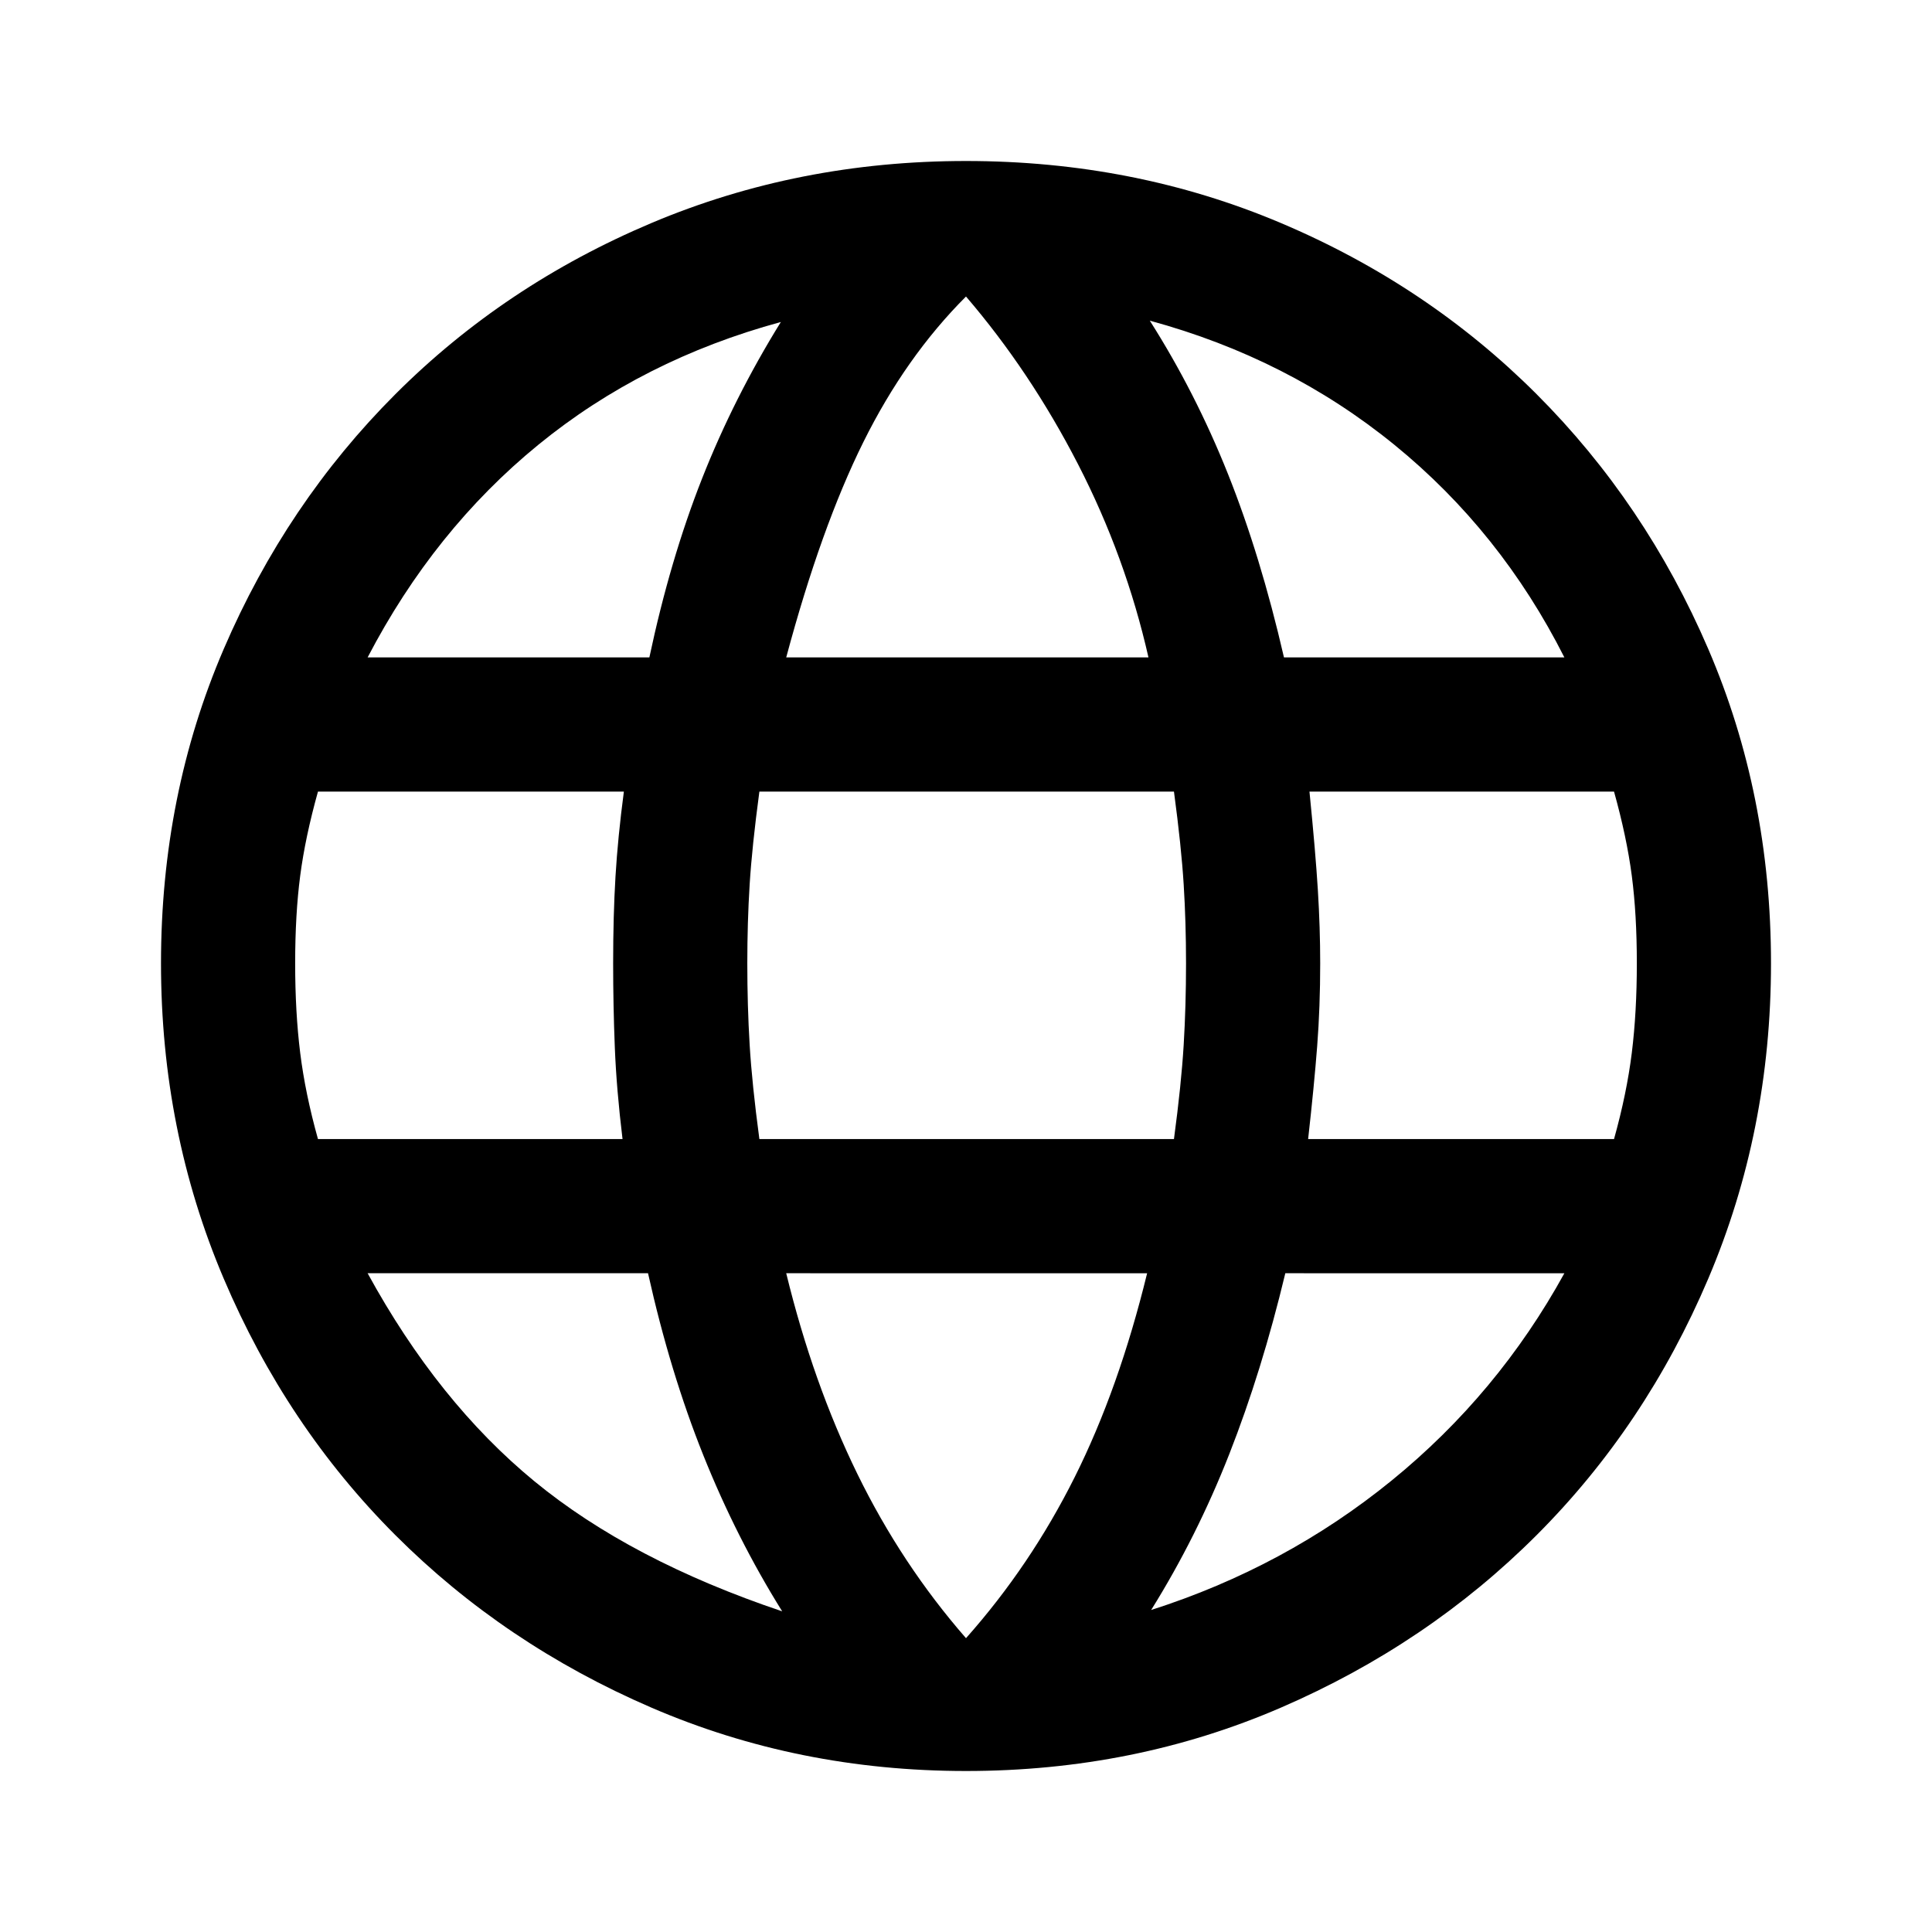 <svg xmlns="http://www.w3.org/2000/svg" height="40" viewBox="0 -960 960 960" width="40"><path d="M480-80q-83.333 0-156.333-31.5T196.5-197.167q-54.167-54.166-85.333-127.5Q80-398 80-481.333 80-565 111.167-637.5 142.333-710 196.5-764.167q54.167-54.166 127.167-85Q396.667-880 480-880q83.667 0 156.5 30.833 72.833 30.834 127 85Q817.667-710 848.833-637.5 880-565 880-481.333q0 83.333-31.167 156.666-31.166 73.334-85.333 127.5Q709.333-143 636.5-111.5T480-80Zm0-66q32-36 54-80t36-101.334H390.666Q404-272.667 426-227.666q22 45 54 81.666Zm-91.333-13.333Q366-195.666 349.5-236.833T322-327.334H182.666q35 64.001 82.834 103.334 47.833 39.334 123.167 64.667ZM572-159.999q66.667-21.334 119.5-64.334 52.834-43 85.834-103.001H638.667Q627-278.667 610.833-237.5T572-159.999ZM158-394h151.333q-3-24.667-3.833-45.5-.833-20.833-.833-41.833 0-23.667 1.166-43.167Q307-544 310-566.667H158q-6.334 22.667-8.834 41.834-2.5 19.166-2.5 43.5 0 24.333 2.5 44.5 2.5 20.166 8.834 42.833Zm219.333 0h206.001q3.666-27.333 4.833-46.833 1.167-19.5 1.167-40.5 0-20.334-1.167-39.167-1.167-18.833-4.833-46.167H377.333q-3.667 27.334-4.833 46.167-1.167 18.833-1.167 39.167 0 21 1.167 40.5 1.166 19.5 4.833 46.833ZM650-394h152q6.334-22.667 8.834-42.833 2.5-20.167 2.5-44.5 0-24.334-2.5-43.5-2.5-19.167-8.834-41.834H650.667q3 30 4.166 48.834Q656-499 656-481.333q0 21.666-1.5 41.166-1.5 19.5-4.5 46.167Zm-12-239.333h139.334Q745.667-696 692.834-739 640-782.001 571.333-800.667 594-765 610.167-724.5 626.333-684 638-633.333Zm-247.334 0h180.001q-11.333-50-35-96Q512-775.334 480-812.667q-30 30-51 72.333Q408-698 390.666-633.333Zm-208 0h140.001Q333-682 348.833-722.167q15.834-40.167 39.167-77.834Q319.333-781.334 267.5-739q-51.834 42.333-84.834 105.667Z"/></svg>